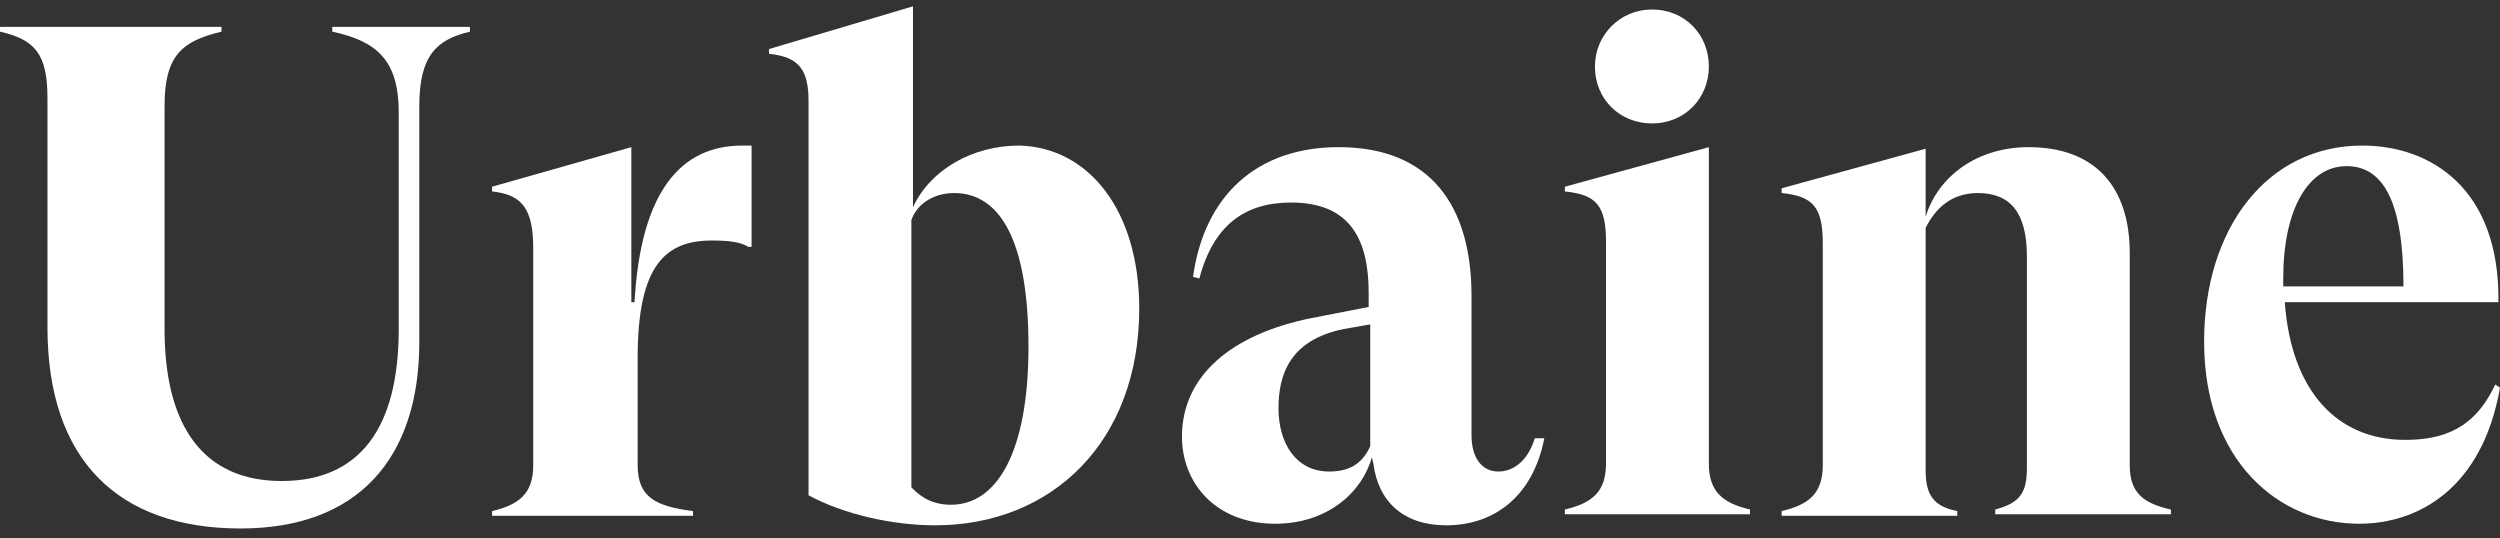 <?xml version="1.0" encoding="UTF-8"?>
<svg width="158px" height="34px" viewBox="0 0 158 34" version="1.1" xmlns="http://www.w3.org/2000/svg" xmlns:xlink="http://www.w3.org/1999/xlink">
    <rect x="0" y="0" width="158" height="34" fill="#333333" stroke="none"/>
    <!-- Generator: Sketch 61.2 (89653) - https://sketch.com -->
    <title>logo-light</title>
    <desc>Created with Sketch.</desc>
    <g id="Page-1" stroke="none" stroke-width="1" fill="none" fill-rule="evenodd">
        <g id="logo-light" fill="#FFFFFF" fill-rule="nonzero">
            <path d="M29.7,2 C27.6,2.5 26.5,3.5 26.5,6.7 L26.5,21.6 C26.5,29 22.6,33.4 15.2,33.4 C7.4,33.4 3,29 3,20.7 L3,6.2 C3,3.4 2.2,2.5 0,2 L0,1.7 L14,1.7 L14,2 C11.5,2.6 10.4,3.5 10.4,6.7 L10.4,20.8 C10.4,27 12.9,30.4 17.8,30.4 C22.7,30.4 25.2,27.1 25.2,20.8 L25.2,7.1 C25.2,3.8 23.8,2.6 21,2 L21,1.7 L29.7,1.7 L29.7,2 Z" id="Path"></path>
            <path d="M47.5,9.3 L47.5,15.6 L47.3,15.6 C46.8,15.3 46.1,15.2 45,15.2 C42.1,15.2 40.3,16.7 40.3,22.6 L40.3,29.4 C40.3,31.4 41.4,32 43.8,32.3 L43.8,32.6 L31.1,32.6 L31.1,32.3 C32.8,31.9 33.7,31.2 33.7,29.4 L33.7,15.7 C33.7,13.2 33,12.3 31.1,12.1 L31.1,11.8 L39.9,9.3 L39.9,19.1 L40.1,19.1 C40.5,12 43.1,9.2 46.9,9.2 L47.5,9.2 L47.5,9.3 Z" id="Path"></path>
            <path d="M72,19.5 C72,27.9 66.5,33.2 59.1,33.2 C56.4,33.2 53.3,32.5 51.1,31.3 L51.1,6.4 C51.1,4.4 50.5,3.6 48.6,3.4 L48.6,3.1 L57.7,0.4 L57.7,13.1 C58.8,10.7 61.5,9.2 64.4,9.2 C68.8,9.3 72,13.3 72,19.5 Z M65,21.9 C65,15.2 63.2,12.2 60.3,12.2 C59.1,12.2 58,12.8 57.6,13.9 L57.6,30.8 C58,31.2 58.7,31.9 60.1,31.9 C63,31.9 65,28.6 65,21.9 Z" id="Shape"></path>
            <path d="M97.6,27.7 C96.9,31.3 94.5,33.2 91.4,33.2 C88.7,33.2 87.1,31.7 86.8,29.3 L86.7,28.9 C86.1,31.1 83.9,33.1 80.6,33.1 C76.8,33.1 74.7,30.5 74.7,27.6 C74.7,23.7 77.9,21.1 82.9,20.1 L86.5,19.4 L86.5,18.5 C86.5,15.1 85.3,12.8 81.6,12.8 C78.7,12.8 76.7,14.2 75.8,17.6 L75.4,17.5 C76.1,12.4 79.4,9.3 84.6,9.3 C90.4,9.3 93,13 93,18.7 L93,27.5 C93,29 93.7,29.8 94.7,29.8 C95.5,29.8 96.5,29.3 97,27.7 L97.6,27.7 Z M86.6,28.2 L86.6,20.5 L84.9,20.8 C81.5,21.5 80.8,23.7 80.8,25.8 C80.8,28 81.9,29.8 84,29.8 C85.3,29.8 86.1,29.3 86.6,28.2 Z" id="Shape"></path>
            <path d="M110.6,32.2 L110.6,32.5 L98.9,32.5 L98.9,32.2 C100.6,31.8 101.5,31.1 101.5,29.3 L101.5,15.3 C101.5,13 100.9,12.3 98.9,12.1 L98.9,11.8 L108,9.3 L108,29.3 C108,31.1 108.9,31.8 110.6,32.2 Z M100.8,4.2 C100.8,2.2 102.4,0.6 104.4,0.6 C106.5,0.6 108,2.2 108,4.2 C108,6.2 106.5,7.8 104.4,7.8 C102.4,7.8 100.8,6.3 100.8,4.2 Z" id="Shape"></path>
            <path d="M137.2,32.2 L137.2,32.5 L126.1,32.5 L126.1,32.2 C127.6,31.8 128.1,31.2 128.1,29.6 L128.1,16.2 C128.1,13.5 127.1,12.2 125,12.2 C123.3,12.2 122.3,13.2 121.7,14.4 L121.7,29.7 C121.7,31.3 122.2,32 123.7,32.3 L123.7,32.6 L112.6,32.6 L112.6,32.3 C114.3,31.9 115.2,31.2 115.2,29.4 L115.2,15.4 C115.2,13.1 114.6,12.4 112.6,12.2 L112.6,11.9 L121.7,9.4 L121.7,13.7 C122.5,11.1 125,9.3 128.2,9.3 C132.4,9.3 134.6,11.8 134.6,16 L134.6,29.4 C134.6,31.1 135.4,31.8 137.2,32.2 Z" id="Path"></path>
            <path d="M158,24.5 C156.9,30.8 152.9,33.1 149.1,33.1 C144,33.1 139.3,29.1 139.3,21.6 C139.3,14.4 143.3,9.2 149.3,9.2 C153.6,9.2 158,11.9 157.9,19.1 L144.4,19.1 C144.8,24.7 147.7,27.8 152,27.8 C154.4,27.8 156.4,27.1 157.7,24.3 L158,24.5 Z M144.3,17.6 L144.3,18.1 L151.9,18.1 C151.9,12.5 150.5,10.5 148.3,10.5 C145.9,10.5 144.3,13.2 144.3,17.6 Z" id="Shape"></path>
        </g>
    </g>
</svg>